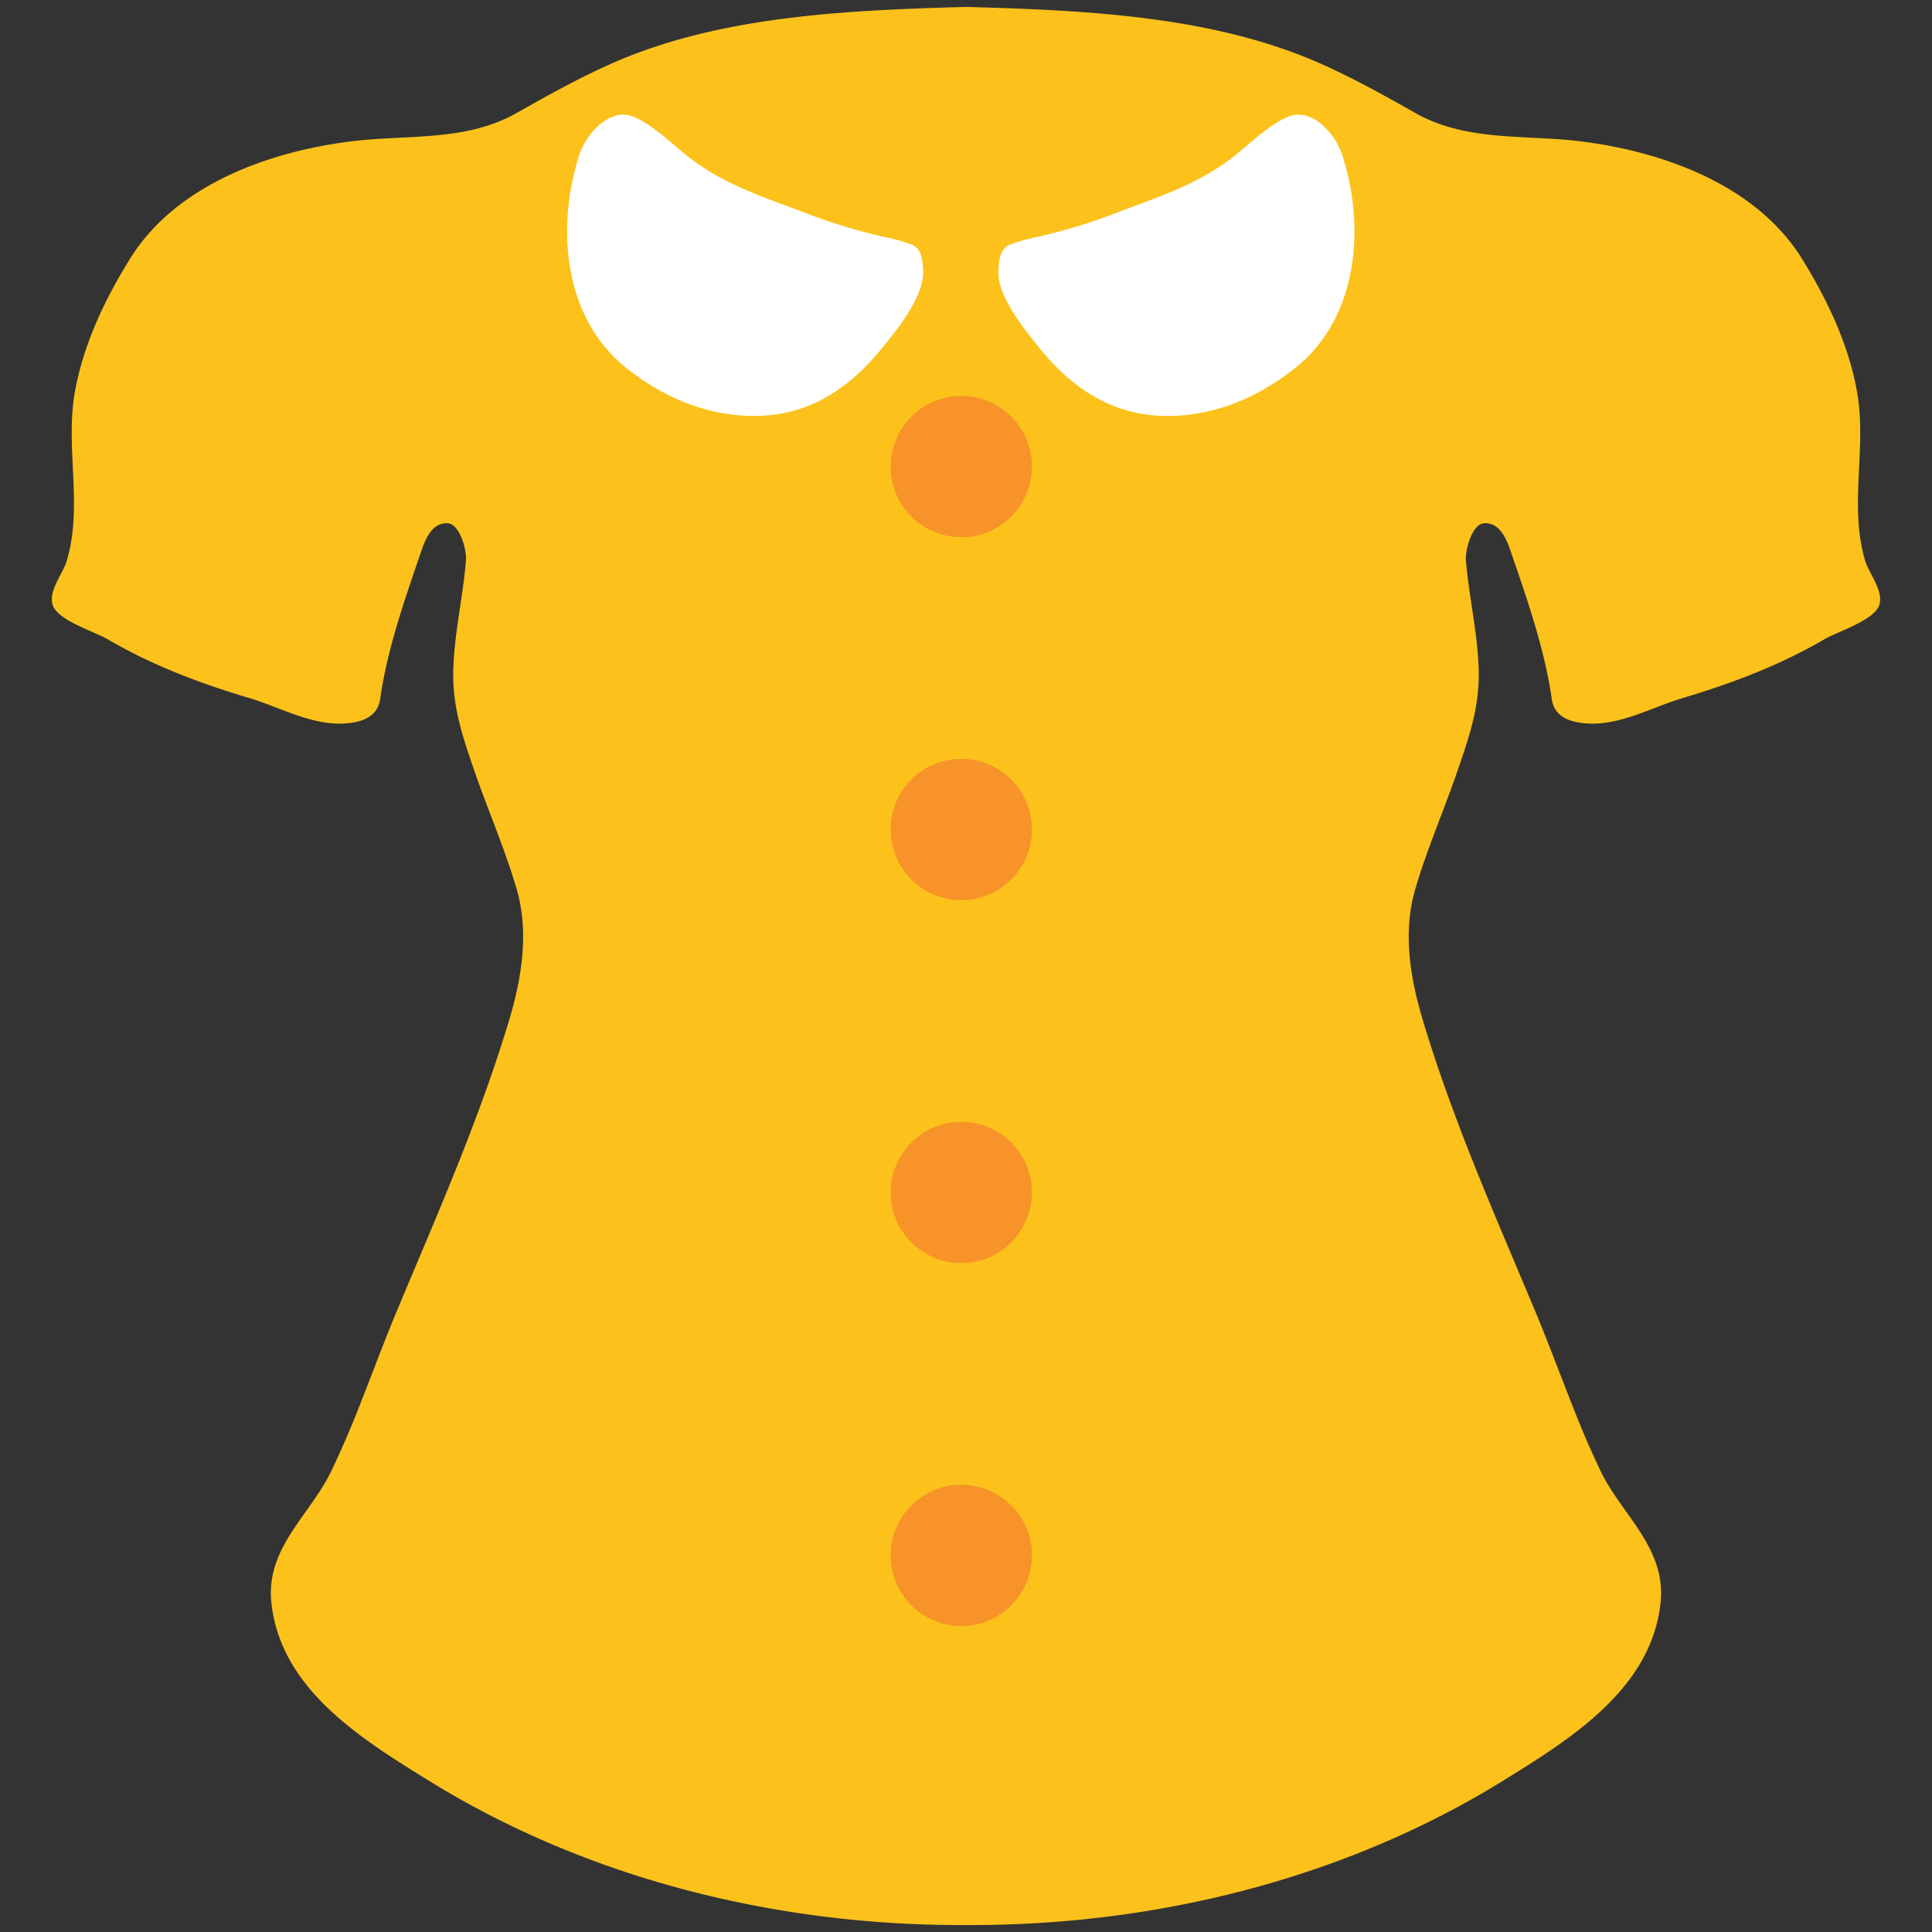 <svg id="レイヤー_1" xmlns="http://www.w3.org/2000/svg" viewBox="0 0 128 128"><rect x="0" y="0" width="128" height="128" fill="#333333" stroke="none"/><g><path d="M123.58 37.18c-1.109-3.674.131-7.559-.559-11.29-.572-3.139-1.984-6.087-3.656-8.779-3.041-4.872-9.197-7.07-14.639-7.745-3.678-.461-7.566.032-10.934-1.867-2.451-1.384-5.049-2.842-7.732-3.876C79.331 1.034 71.615.68 64.458.471l-.465-.01-.465.01c-7.141.21-14.857.564-21.592 3.152-2.678 1.034-5.277 2.492-7.732 3.876-3.361 1.899-7.25 1.406-10.94 1.867-5.434.675-11.586 2.873-14.629 7.745-1.676 2.692-3.082 5.64-3.66 8.779-.69 3.731.549 7.615-.559 11.29-.252.834-1.295 2.063-.889 2.99.422.973 2.732 1.676 3.6 2.18 2.914 1.709 6.111 2.919 9.348 3.884 2.174.647 4.428 1.989 6.775 1.658 1.006-.144 1.789-.55 1.938-1.593.447-3.176 1.568-6.417 2.607-9.444.279-.825.703-2.277 1.883-2.185.797.066 1.248 1.793 1.195 2.417-.185 2.394-.754 4.755-.838 7.164-.098 2.524.621 4.568 1.422 6.902.902 2.594 2.002 5.119 2.775 7.754.828 2.874.334 5.901-.508 8.709-2.022 6.702-4.756 12.831-7.443 19.268-1.008 2.412-1.891 4.872-2.877 7.289a64.318 64.318 0 0 1-1.436 3.251c-1.387 2.92-4.373 5.114-3.99 8.747.596 5.724 5.961 9.04 10.414 11.792 10.566 6.544 23.17 9.636 35.6 9.576 12.439.061 25.043-3.032 35.615-9.576 4.438-2.752 9.812-6.068 10.41-11.792.381-3.633-2.605-5.826-3.992-8.747a57.064 57.064 0 0 1-1.43-3.251c-.983-2.417-1.873-4.876-2.879-7.289-2.692-6.437-5.426-12.566-7.443-19.268-.842-2.808-1.35-5.835-.508-8.709.77-2.636 1.877-5.161 2.768-7.754.807-2.333 1.523-4.378 1.43-6.902-.084-2.408-.652-4.77-.844-7.164-.045-.624.4-2.351 1.189-2.417 1.191-.093 1.611 1.36 1.891 2.185 1.043 3.027 2.156 6.268 2.607 9.444.148 1.043.932 1.449 1.938 1.593 2.355.331 4.602-1.011 6.781-1.658 3.236-.964 6.428-2.175 9.352-3.884.857-.503 3.168-1.207 3.596-2.18.402-.926-.635-2.156-.893-2.99z" fill="#fcc21b"/><path d="M53.842 26.766c-2.6 1.15-5.59.964-8.225-.009l-.168-.065c-1.49-.573-3.074-1.546-4.285-2.594-3.902-3.39-4.289-9.296-2.752-13.92.404-1.207 1.779-2.841 3.219-2.543.213.046.428.13.646.242 1.439.745 2.52 1.961 3.834 2.892 2.281 1.617 4.641 2.334 7.209 3.326a37.147 37.147 0 0 0 5.523 1.658c.498.102 1.057.265 1.523.442.717.271.758 1.071.791 1.728.088 1.691-1.666 3.833-2.658 5.067-1.263 1.573-2.794 2.956-4.657 3.776z" fill="#fff"/><path d="M86.145 24.098c-1.209 1.048-2.795 2.021-4.295 2.594l-.158.065c-2.625.974-5.615 1.16-8.223.009-1.873-.82-3.396-2.203-4.658-3.777-.988-1.234-2.748-3.376-2.664-5.067.037-.657.084-1.458.801-1.728.467-.177 1.025-.34 1.518-.442a36.994 36.994 0 0 0 5.525-1.658c2.57-.992 4.926-1.709 7.209-3.326 1.312-.931 2.398-2.146 3.832-2.892.225-.112.439-.196.648-.242 1.438-.298 2.812 1.336 3.213 2.543 1.545 4.625 1.154 10.531-2.748 13.921z" fill="#fff"/><circle cx="63.688" cy="103.049" r="4.681" fill="#f79329"/><circle cx="63.688" cy="79.003" r="4.68" fill="#f79329"/><circle cx="63.688" cy="54.957" r="4.681" fill="#f79329"/><circle cx="63.688" cy="30.911" r="4.68" fill="#f79329"/></g></svg>